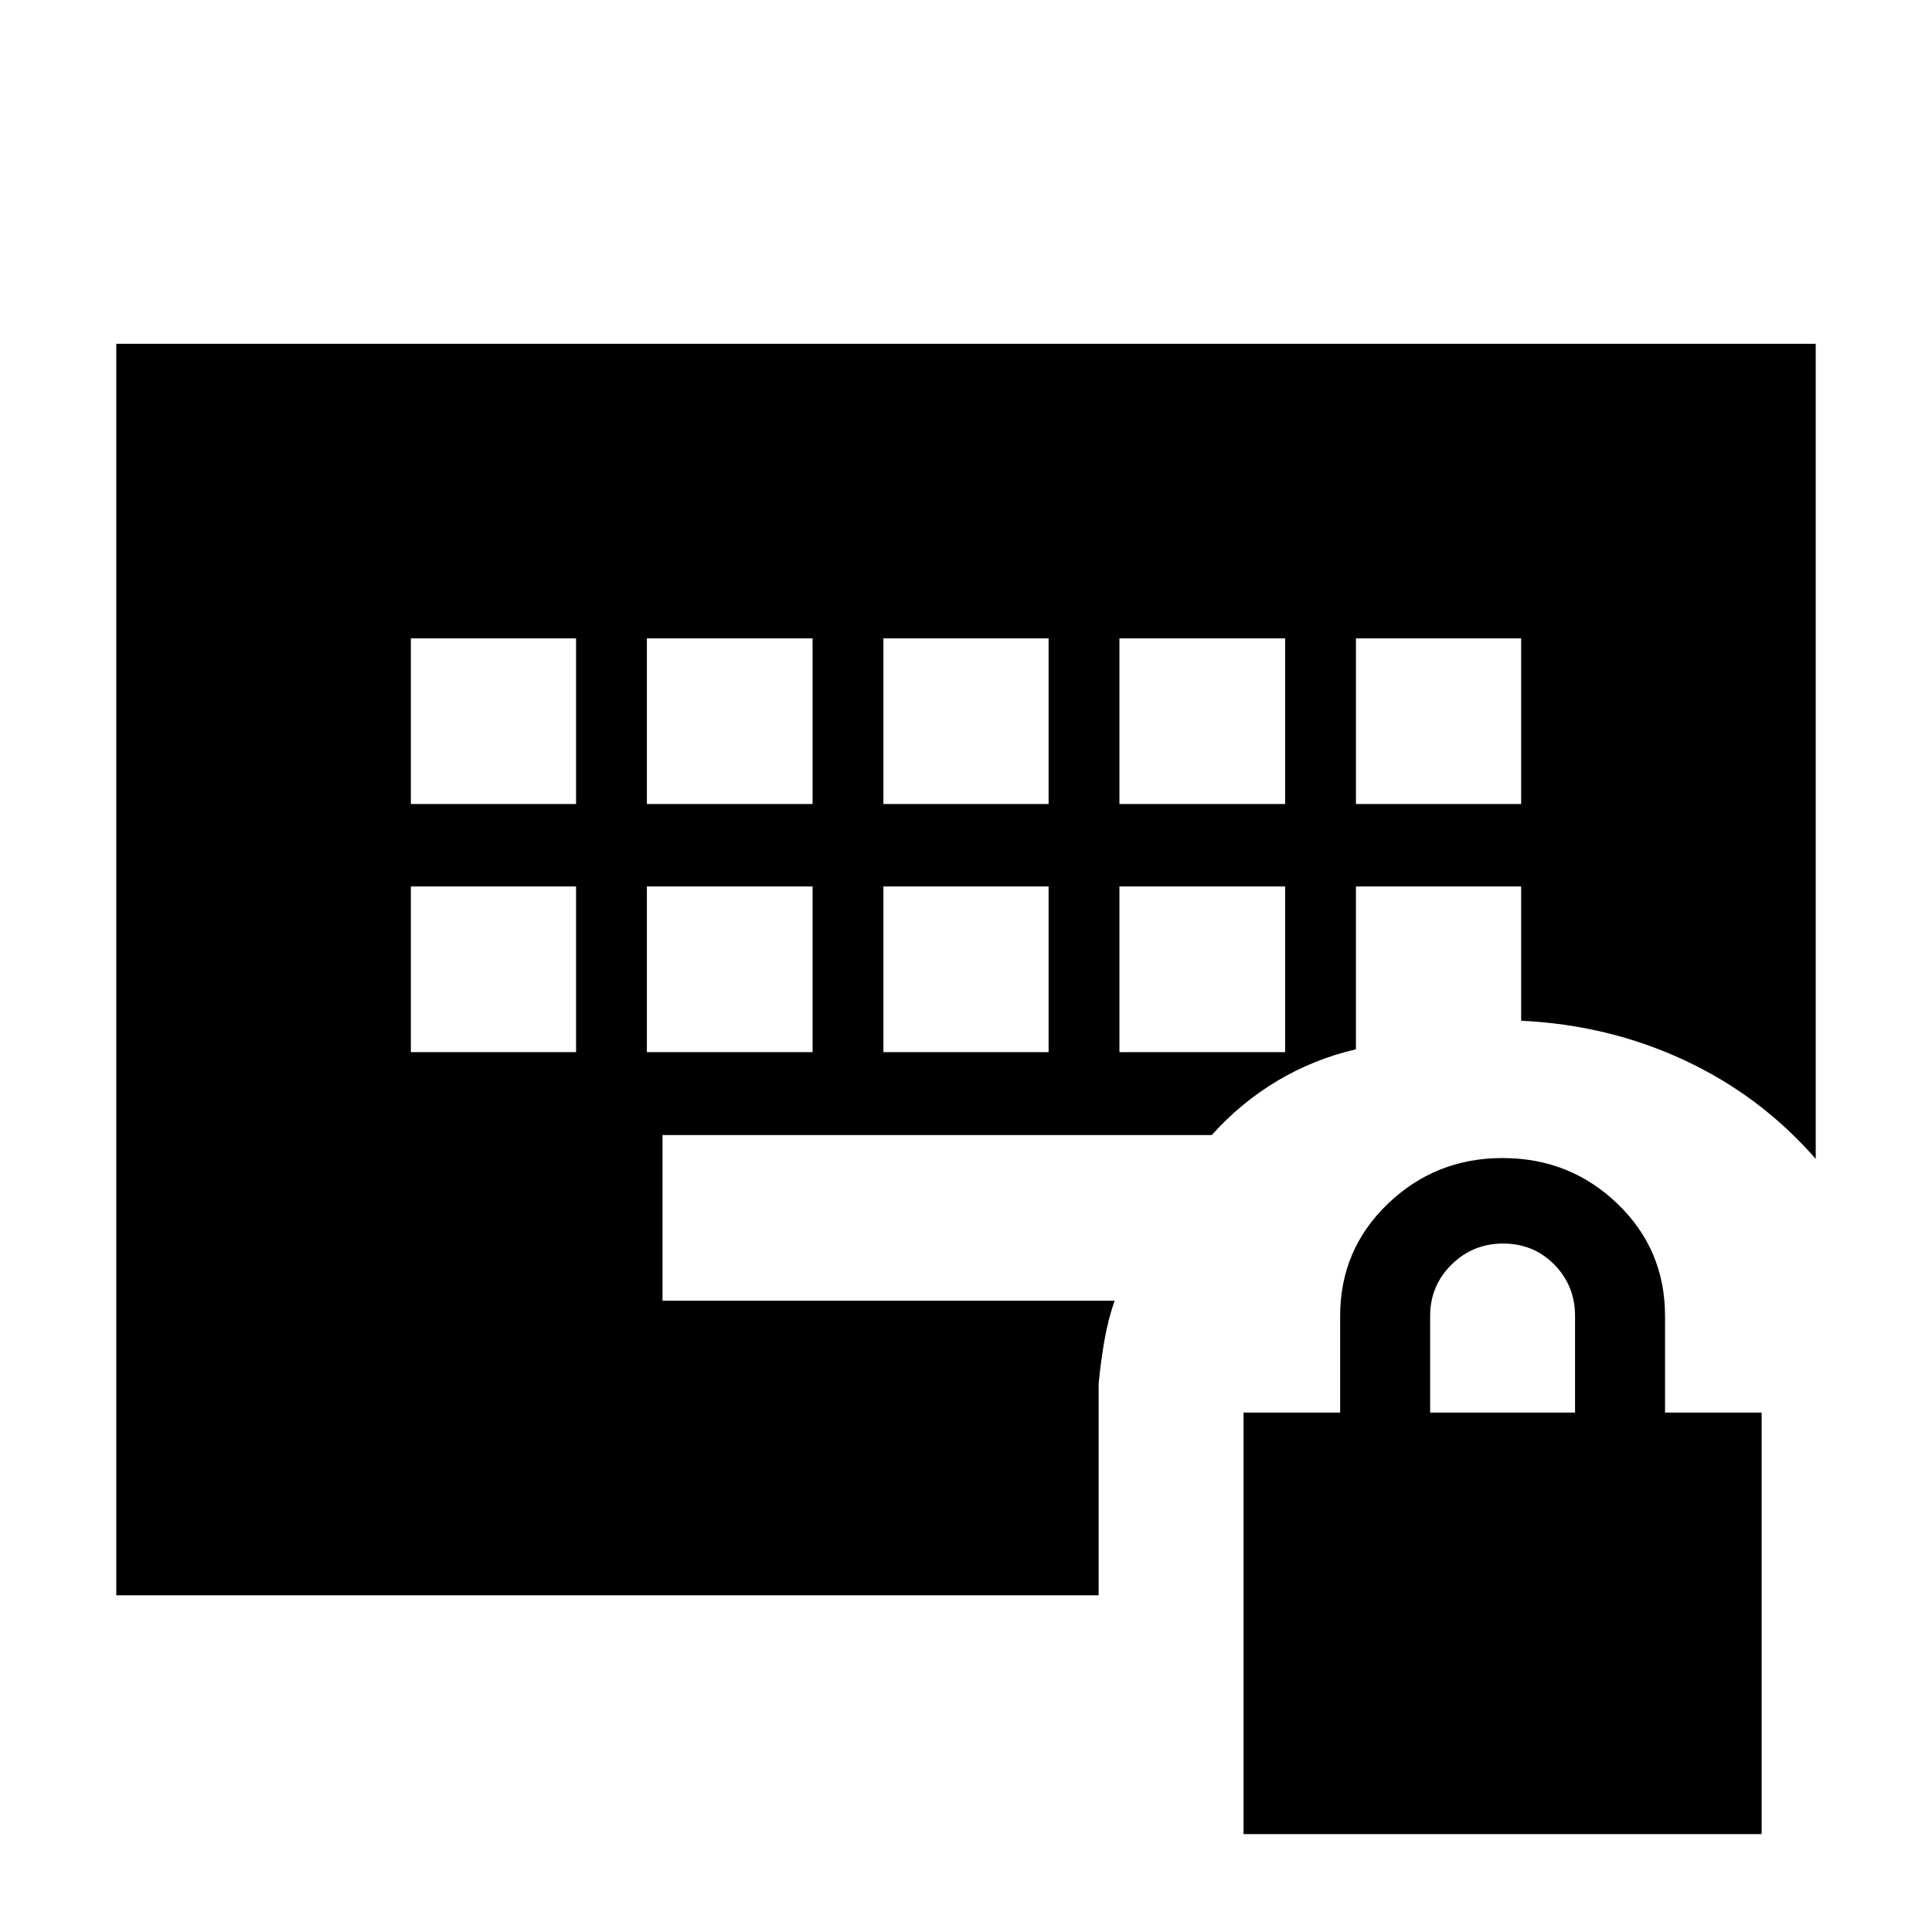 <svg xmlns="http://www.w3.org/2000/svg" height="20" viewBox="0 -960 960 960" width="20"><path d="M617.91-48.65v-209.44h48v-48q0-33.02 23.7-55.75 23.69-22.73 56.97-22.73 33.53 0 57.15 22.73 23.62 22.73 23.62 55.75v48h48v209.44H617.91Zm92.72-209.44h72v-48q0-15.06-10.29-25.53t-25.5-10.47q-14.97 0-25.59 10.47t-10.62 25.53v48ZM204.15-437.2h82.09v-82.32h-82.09v82.32Zm117.28 0h82.33v-82.32h-82.33v82.32Zm117.53 0h82.08v-82.32h-82.08v82.32Zm117.28 0h82.33v-82.32h-82.33v82.32ZM204.15-560.48h82.09v-82.32h-82.09v82.32Zm117.28 0h82.33v-82.32h-82.33v82.32Zm117.53 0h82.08v-82.32h-82.08v82.32Zm117.28 0h82.33v-82.32h-82.33v82.32Zm117.52 0h82.09v-82.32h-82.09v82.32ZM57.78-167.3v-621.87h844.44v405q-27.44-31.4-65.21-48.99-37.77-17.6-81.16-19.64v-66.72h-82.09v80.91q-20.83 4.83-39 15.64-18.18 10.82-32.65 26.97H329.2v82.33h224.67q-3.36 9.51-5.16 20.11-1.8 10.6-2.8 21.08v105.18H57.78Z"/></svg>